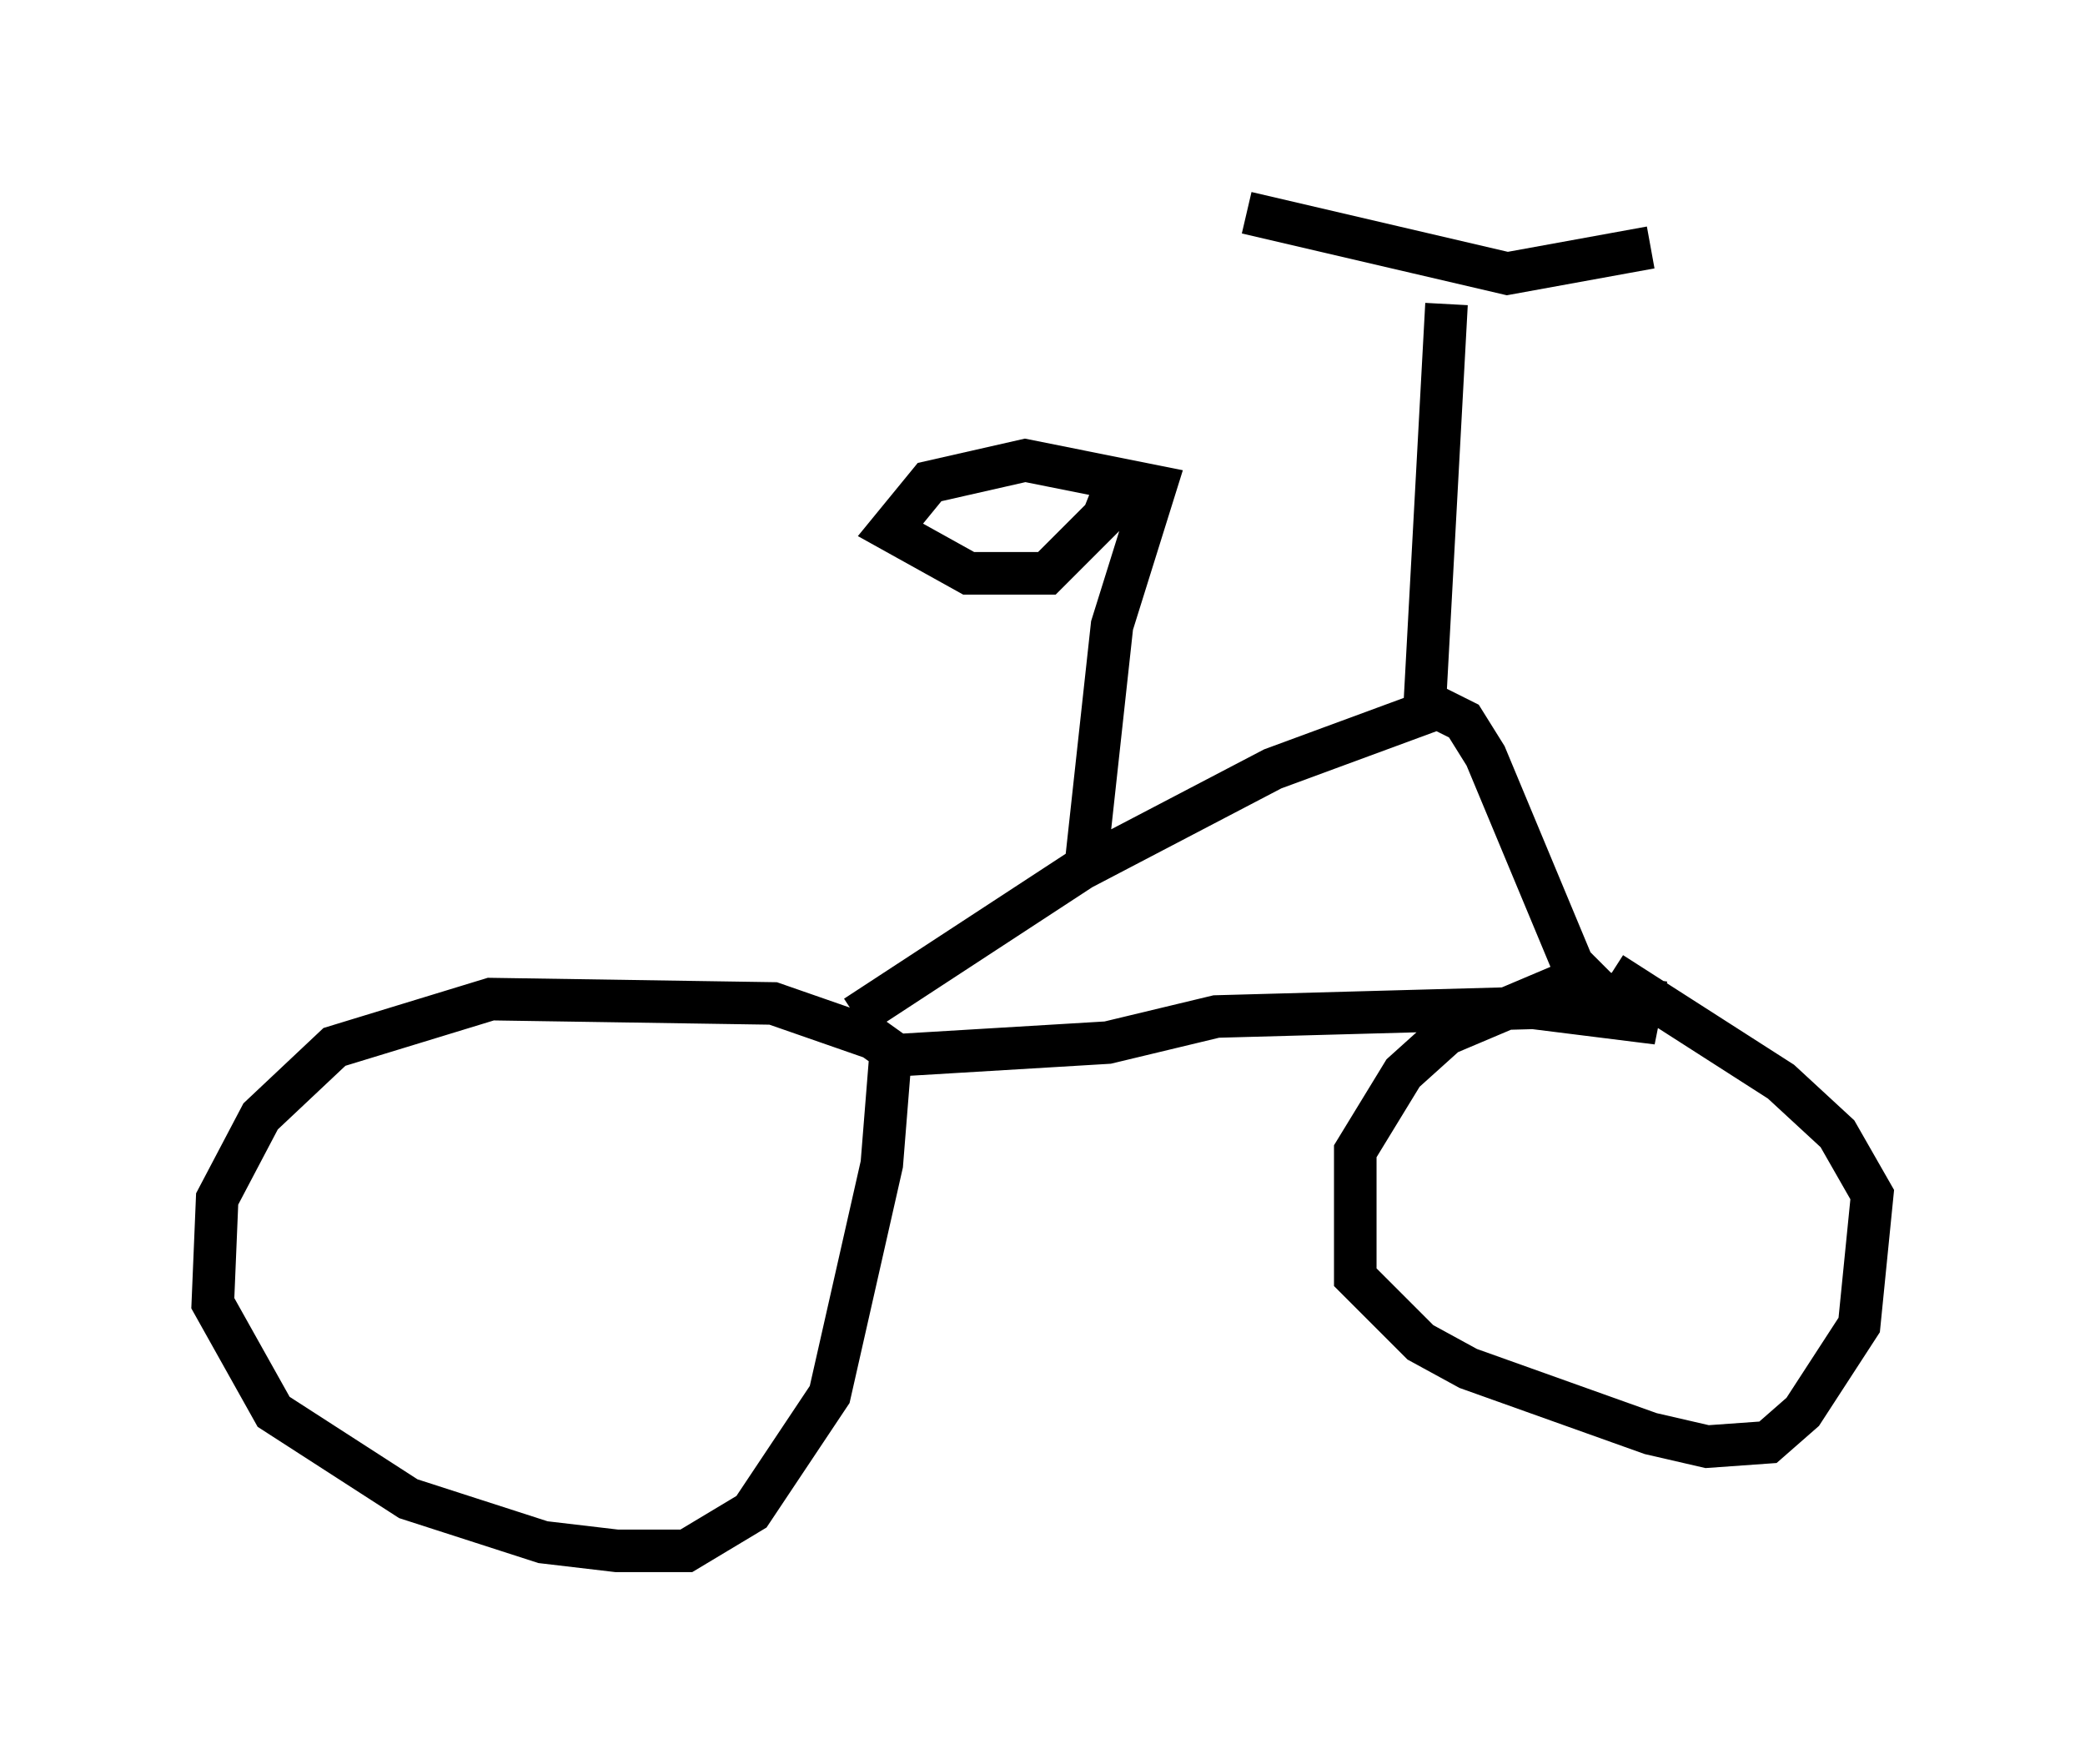 <?xml version="1.0" encoding="utf-8" ?>
<svg baseProfile="full" height="41.442" version="1.1" width="48.996" xmlns="http://www.w3.org/2000/svg" xmlns:ev="http://www.w3.org/2001/xml-events" xmlns:xlink="http://www.w3.org/1999/xlink"><defs /><rect fill="white" height="41.442" width="48.996" x="0" y="0" /><path d="M21.334, 25.825 m-0.102, -0.919 l-0.715, -0.51 -2.348, -0.817 l-6.635, -0.102 -3.675, 1.123 l-1.735, 1.633 -1.021, 1.94 l-0.102, 2.45 1.429, 2.552 l3.165, 2.042 3.165, 1.021 l1.735, 0.204 1.633, 0.0 l1.531, -0.919 1.838, -2.756 l1.225, -5.41 0.204, -2.552 l5.104, -0.306 2.552, -0.613 l7.452, -0.204 2.45, 0.306 l0.102, -0.51 -1.94, -0.306 l-2.654, 1.123 -1.021, 0.919 l-1.123, 1.838 0.0, 2.96 l1.531, 1.531 1.123, 0.613 l4.288, 1.531 1.327, 0.306 l1.429, -0.102 0.817, -0.715 l1.327, -2.042 0.306, -3.063 l-0.817, -1.429 -1.327, -1.225 l-3.981, -2.552 m-17.763, 1.021 l5.308, -3.471 4.492, -2.348 l3.879, -1.429 0.613, 0.306 l0.51, 0.817 2.042, 4.9 l0.613, 0.613 m-4.083, -6.738 l0.51, -9.392 m-8.473, 13.169 l0.613, -5.615 1.021, -3.267 l-3.063, -0.613 -2.246, 0.51 l-0.919, 1.123 1.838, 1.021 l1.838, 0.0 1.327, -1.327 l0.408, -1.021 m2.96, -6.125 l6.125, 1.429 3.369, -0.613 " fill="none" stroke="black" stroke-width="1" /></svg>